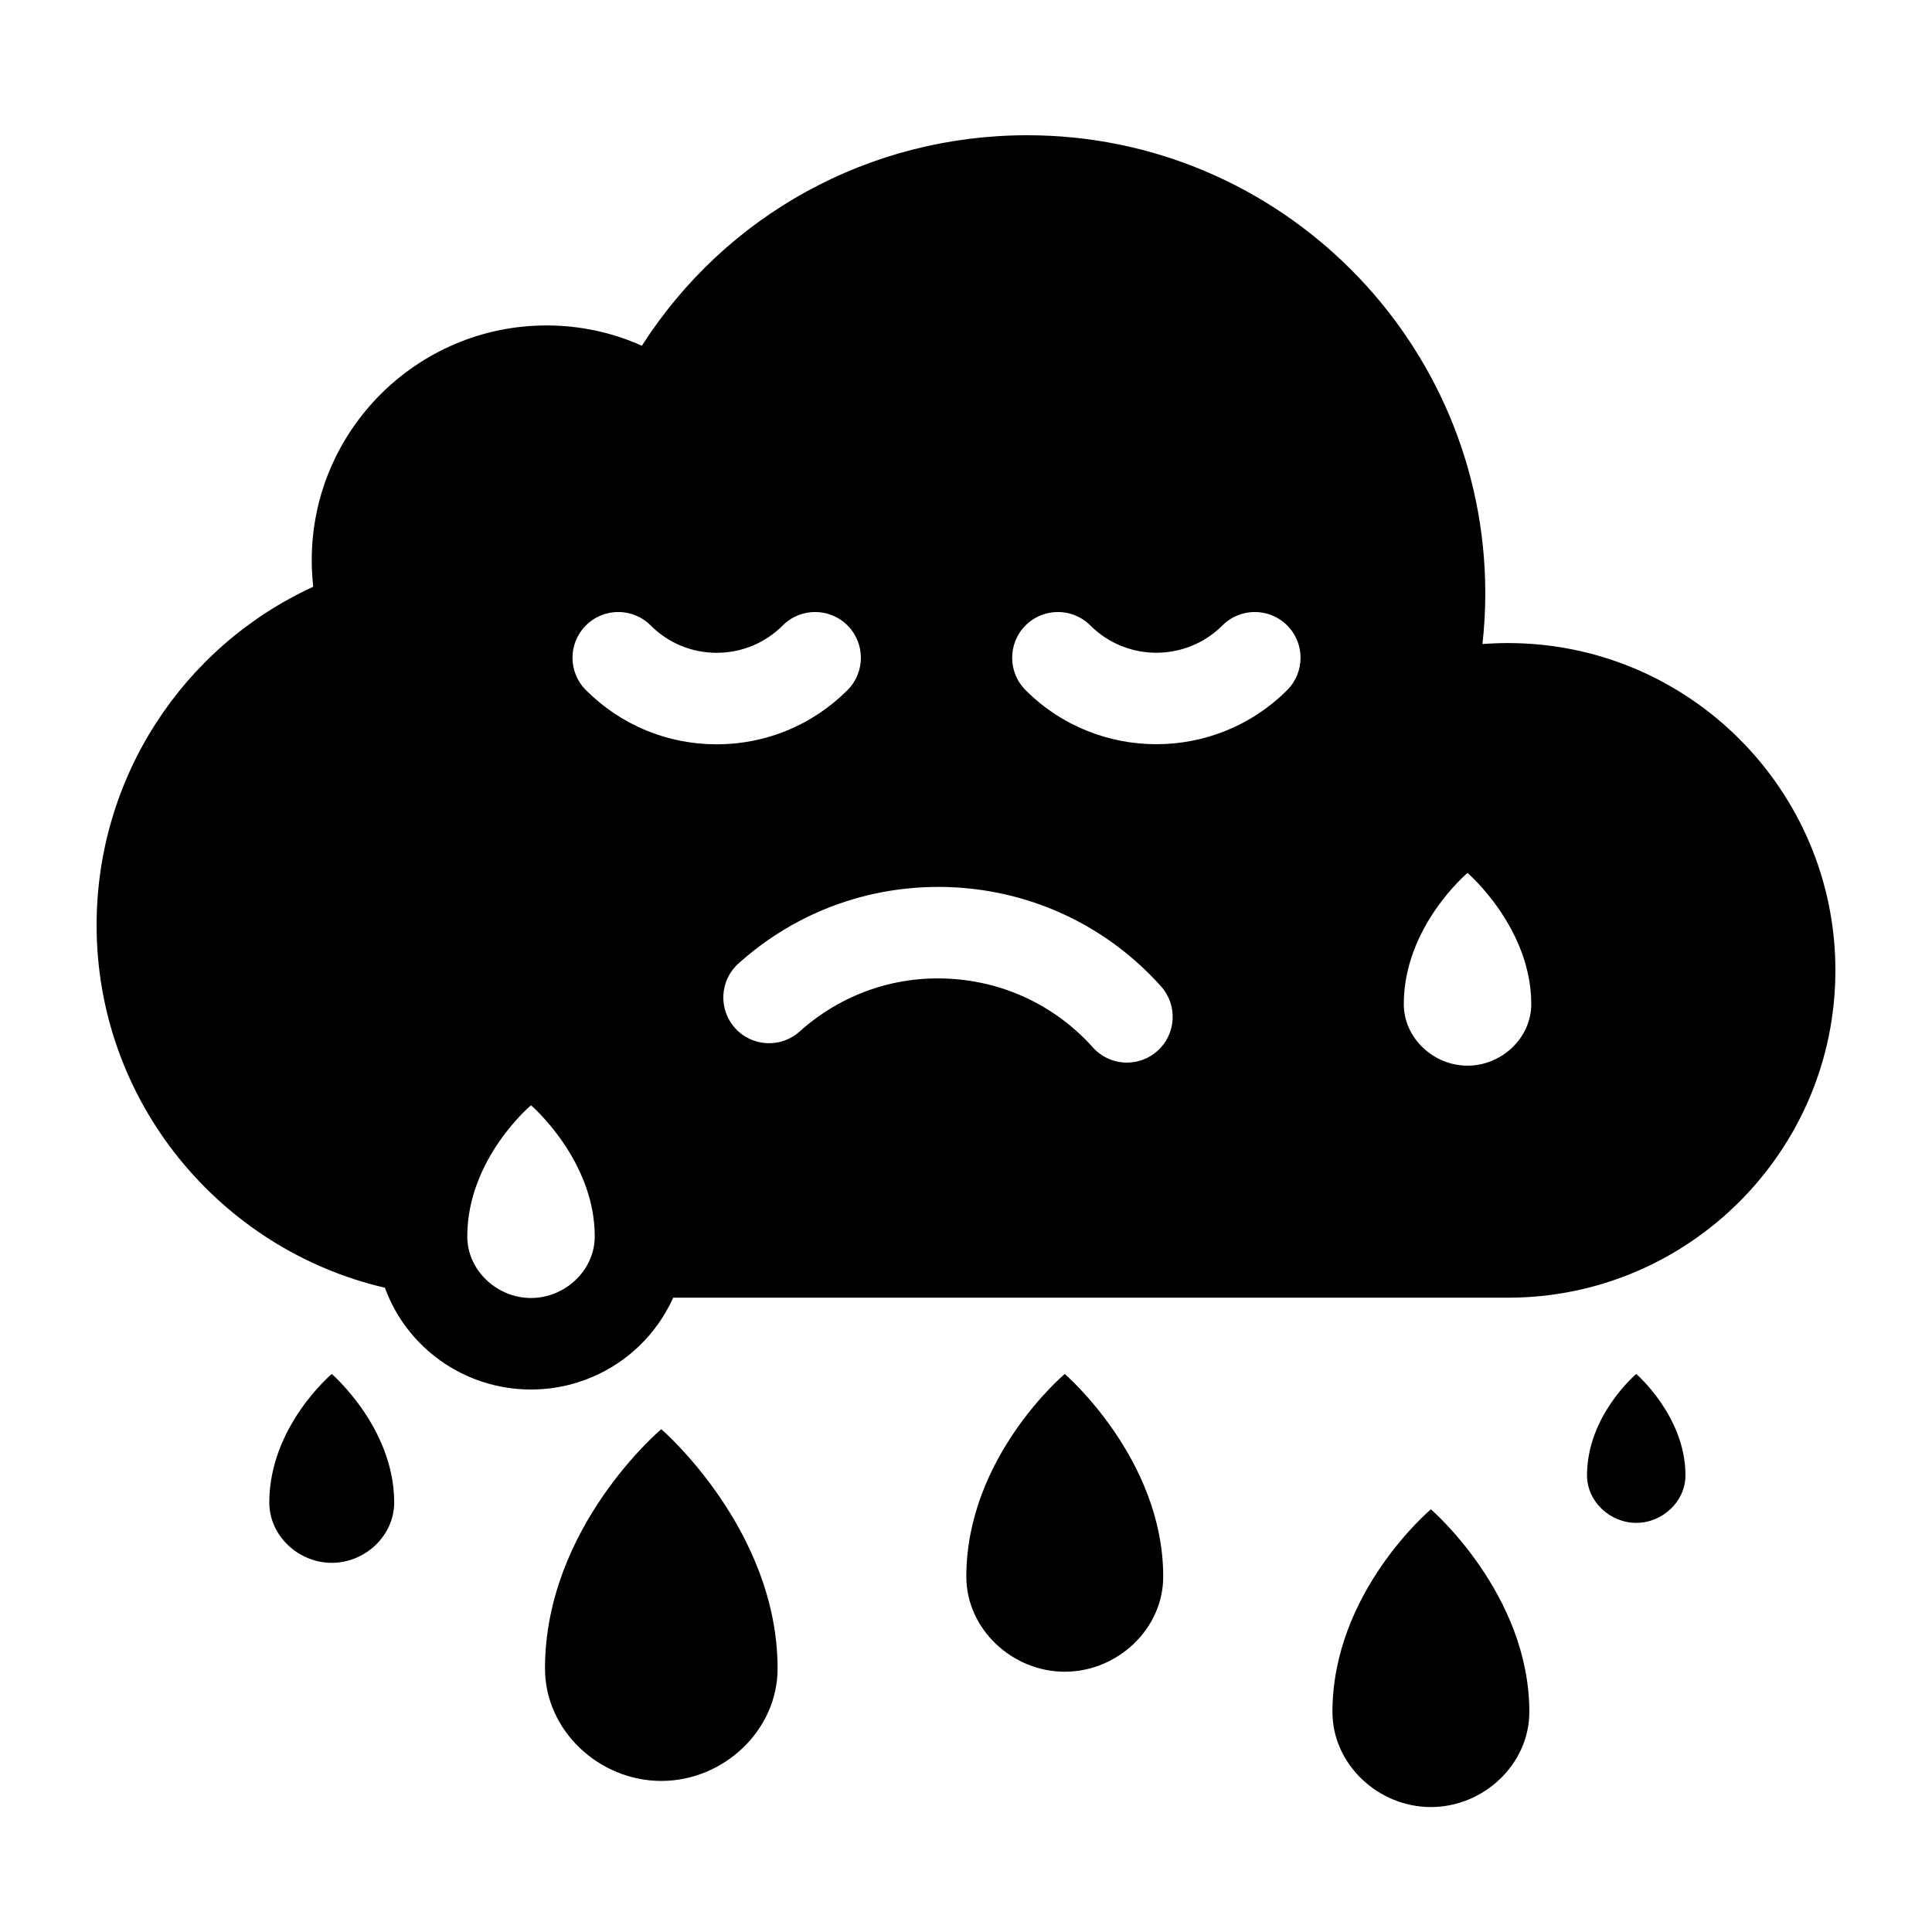 <svg xmlns="http://www.w3.org/2000/svg" xmlns:xlink="http://www.w3.org/1999/xlink" viewBox="0 0 100 100" version="1.1" x="0px" y="0px"><title>tool-8 copy</title><desc>Created with Sketch.</desc><g stroke="none" stroke-width="1" fill="none" fill-rule="evenodd"><path d="M20.403,77.768 C20.403,79.494 18.896,80.892 17.172,80.892 C15.447,80.892 13.939,79.494 13.939,77.768 C13.939,73.833 17.172,71.117 17.172,71.117 C17.172,71.117 20.403,73.896 20.403,77.768 M87.239,76.361 C87.239,77.72 86.051,78.823 84.692,78.823 C83.332,78.823 82.144,77.72 82.144,76.361 C82.144,73.258 84.692,71.117 84.692,71.117 C84.692,71.117 87.239,73.307 87.239,76.361 M79.158,88.609 C79.158,91.328 76.782,93.533 74.063,93.533 C71.343,93.533 68.967,91.328 68.967,88.609 C68.967,82.404 74.063,78.122 74.063,78.122 C74.063,78.122 79.158,82.502 79.158,88.609 M60.208,81.604 C60.208,84.323 57.832,86.528 55.112,86.528 C52.393,86.528 50.017,84.323 50.017,81.604 C50.017,75.399 55.112,71.117 55.112,71.117 C55.112,71.117 60.208,75.498 60.208,81.604 M40.248,86.364 C40.248,89.576 37.441,92.181 34.228,92.181 C31.015,92.181 28.209,89.576 28.209,86.364 C28.209,79.032 34.228,73.974 34.228,73.974 C34.228,73.974 40.248,79.15 40.248,86.364 M66.623,35.72 C64.756,37.588 62.305,38.52 59.853,38.52 C57.401,38.52 54.949,37.588 53.083,35.72 C52.158,34.795 52.158,33.296 53.083,32.371 C54.008,31.446 55.507,31.446 56.432,32.371 C58.32,34.257 61.386,34.258 63.274,32.371 C64.199,31.446 65.698,31.446 66.623,32.371 C67.548,33.296 67.548,34.795 66.623,35.72 M59.911,54.394 C59.459,54.8 58.894,55 58.33,55 C57.681,55 57.034,54.734 56.567,54.214 C54.649,52.077 52.015,50.815 49.148,50.659 C46.286,50.497 43.525,51.474 41.389,53.391 C40.416,54.265 38.918,54.184 38.045,53.211 C37.171,52.237 37.252,50.74 38.226,49.867 C41.305,47.104 45.27,45.714 49.404,45.928 C53.535,46.153 57.331,47.972 60.092,51.05 C60.966,52.024 60.885,53.521 59.911,54.394 M30.327,35.72 C29.401,34.795 29.401,33.295 30.327,32.371 C31.252,31.446 32.752,31.446 33.676,32.371 C34.59,33.286 35.804,33.789 37.096,33.789 C38.388,33.789 39.603,33.286 40.517,32.371 C41.44,31.446 42.94,31.446 43.866,32.371 C44.79,33.295 44.79,34.795 43.866,35.72 C42.057,37.529 39.653,38.526 37.096,38.526 C34.539,38.526 32.135,37.529 30.327,35.72 M27.485,67.184 C25.724,67.184 24.186,65.758 24.186,63.997 C24.186,59.98 27.485,57.207 27.485,57.207 C27.485,57.207 30.784,60.043 30.784,63.997 C30.784,65.758 29.245,67.184 27.485,67.184 M75.959,55.159 C74.199,55.159 72.66,53.733 72.66,51.972 C72.66,47.955 75.959,45.182 75.959,45.182 C75.959,45.182 79.258,48.018 79.258,51.972 C79.258,53.733 77.72,55.159 75.959,55.159 M78.057,33.285 C77.615,33.285 77.172,33.302 76.732,33.336 C76.829,32.464 76.878,31.586 76.878,30.708 C76.878,17.635 66.244,7 53.171,7 C44.999,7 37.563,11.116 33.223,17.895 C31.681,17.203 30.011,16.845 28.29,16.845 C21.588,16.845 16.135,22.298 16.135,29 C16.135,29.458 16.162,29.915 16.213,30.37 C9.428,33.488 5,40.284 5,47.885 C5,57.016 11.386,64.668 19.923,66.653 C21.033,69.718 23.999,71.921 27.485,71.921 C28.339,71.921 29.162,71.787 29.935,71.541 C31.86,70.932 33.467,69.624 34.456,67.922 C34.598,67.679 34.728,67.428 34.844,67.168 L78.057,67.168 C87.4,67.168 95,59.569 95,50.227 C95,40.885 87.4,33.285 78.057,33.285" fill="#000000"></path></g></svg>